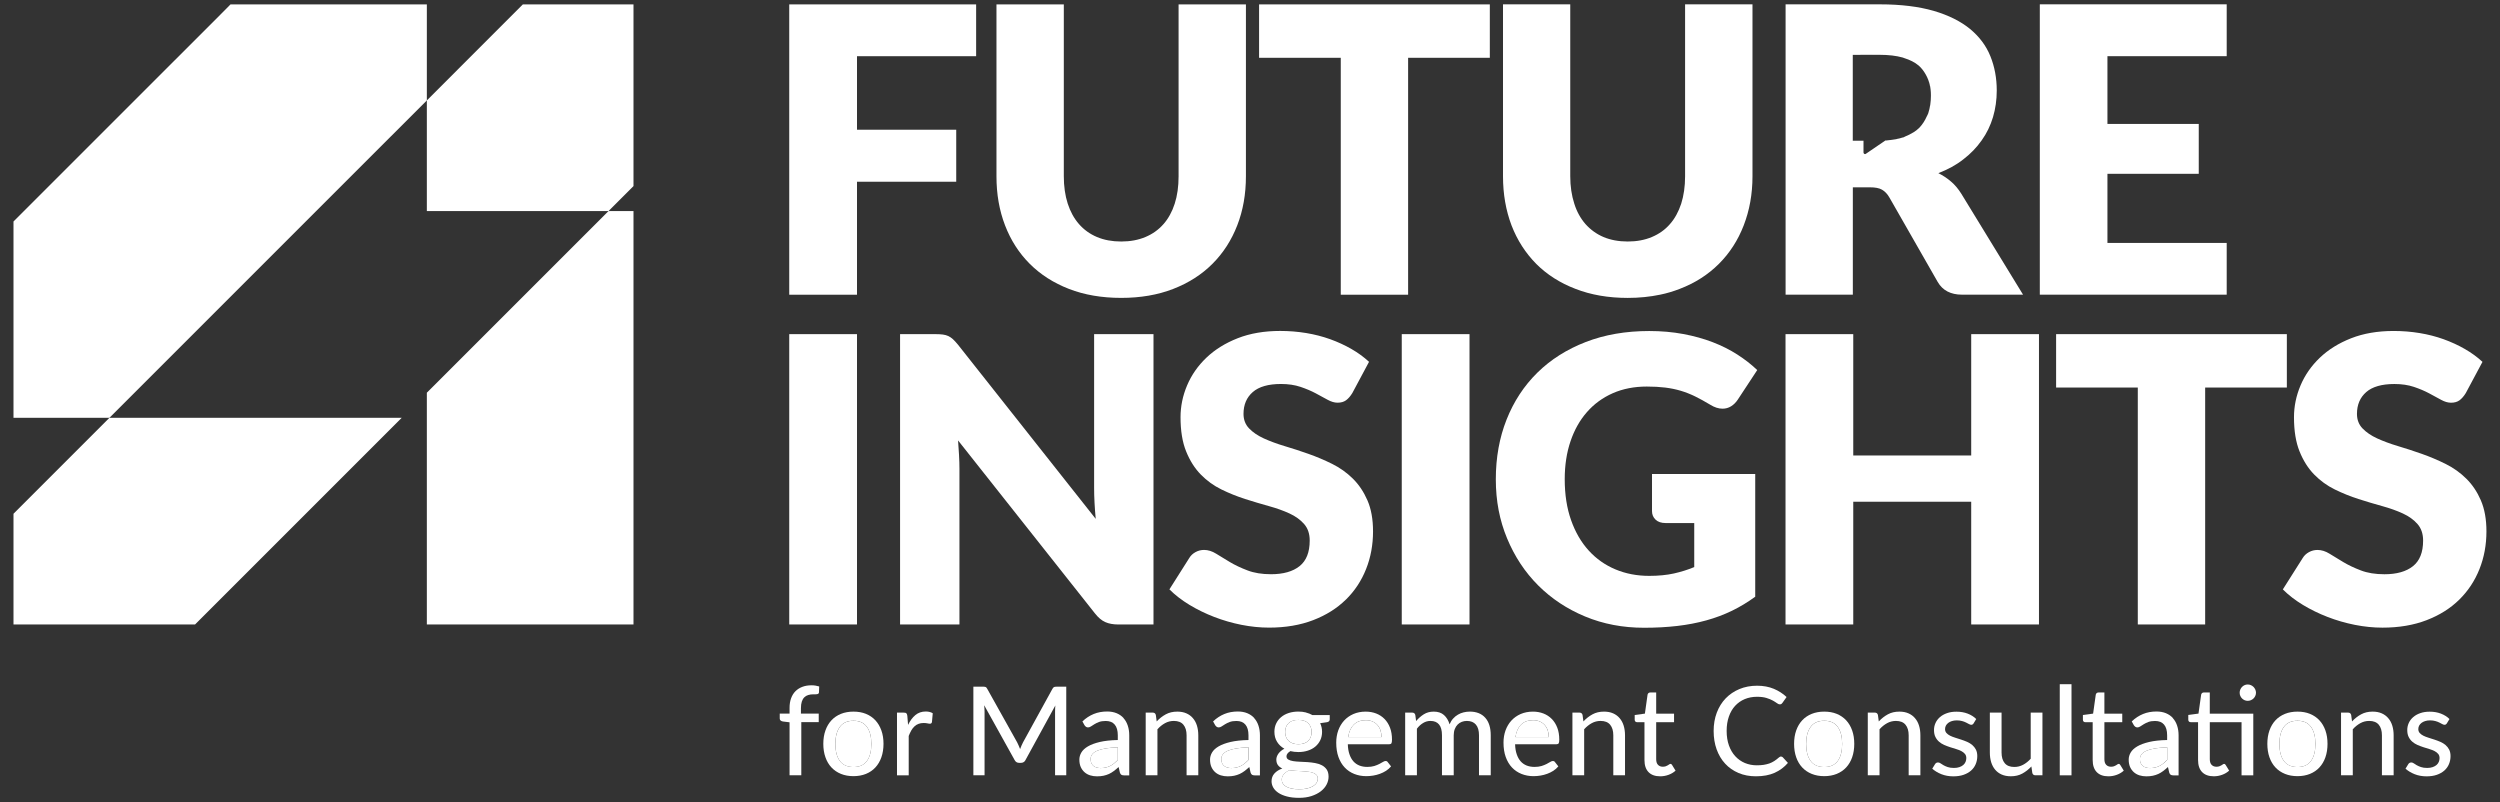 <?xml version="1.0" encoding="UTF-8"?>
<svg id="Layer_1" data-name="Layer 1" xmlns="http://www.w3.org/2000/svg" viewBox="0 0 1041.25 334.09">
  <rect x="0" y="0" width="1041.25" height="334.09" fill="#333333" stroke="none"/>
  <defs>
    <style>
      .cls-1 {
        fill: #fff;
      }
    </style>
  </defs>
  <g>
    <polygon class="cls-1" points="177.78 1.83 177.78 41.83 131.7 87.9 45.59 174.01 5.62 174.01 5.62 92.25 91.7 6.18 96.01 1.83 177.78 1.83"/>
    <polygon class="cls-1" points="167.32 174.01 81.24 260.09 5.62 260.09 5.62 213.98 45.59 174.01 167.32 174.01"/>
    <polygon class="cls-1" points="263.85 87.9 263.85 260.09 177.78 260.09 177.78 163.56 253.46 87.9 263.85 87.9"/>
    <polygon class="cls-1" points="263.85 1.83 263.85 77.51 253.46 87.9 177.78 87.9 177.78 41.83 217.77 1.83 263.85 1.83"/>
  </g>
  <g>
    <path class="cls-1" d="M643.35,301.95c-.56-.62-1.24-1.1-2.04-1.45-.81-.35-1.72-.53-2.76-.53-2.14,0-3.83.62-5.06,1.86-1.23,1.24-1.99,2.97-2.3,5.16h13.86c0-1.03-.15-1.98-.44-2.83-.29-.86-.72-1.6-1.27-2.21Z"/>
    <path class="cls-1" d="M796.7,55.27c-.92.62-1.98,1.1-3.1,1.55,1.11-.45,2.16-.95,3.1-1.55Z"/>
    <path class="cls-1" d="M792.43,23.95c-2.67-.74-5.8-1.12-9.41-1.12h-11.32s11.32.01,11.32.01c3.61,0,6.74.37,9.41,1.11Z"/>
    <path class="cls-1" d="M803.1,47.19c-.15.47-.41.86-.61,1.3.2-.44.46-.83.62-1.3.73-2.3,1.15-4.8,1.15-7.41,0-3.37-.77-6.23-2.16-8.67,1.36,2.44,2.12,5.29,2.12,8.64,0,2.6-.37,5.11-1.12,7.44Z"/>
    <rect class="cls-1" x="771.7" y="58.62" width="4.44" height=".04"/>
    <path class="cls-1" d="M792.4,57.3c-1.83.56-3.89.95-6.15,1.15,2.26-.19,4.35-.53,6.15-1.15Z"/>
    <path class="cls-1" d="M759.8,300.2c-2.54,0-4.43.85-5.67,2.55-1.24,1.7-1.87,4.07-1.87,7.1s.63,5.42,1.87,7.1c1.24,1.69,3.13,2.52,5.67,2.52s4.37-.84,5.61-2.52c1.23-1.68,1.85-4.05,1.85-7.1s-.62-5.4-1.85-7.1-3.1-2.55-5.61-2.55Z"/>
    <path class="cls-1" d="M533.85,324.74c0,.57.15,1.1.44,1.59.29.48.74.91,1.33,1.25.59.35,1.34.64,2.26.84.92.2,2.01.31,3.26.31s2.33-.12,3.29-.34c.95-.23,1.76-.54,2.41-.93.65-.4,1.15-.86,1.5-1.41.34-.54.51-1.13.51-1.79,0-.62-.17-1.12-.53-1.49-.35-.38-.83-.68-1.42-.9-.6-.23-1.3-.38-2.09-.46-.79-.09-1.62-.15-2.5-.21-.87-.05-1.77-.1-2.69-.15-.92-.05-1.8-.14-2.63-.25-.93.44-1.69.99-2.27,1.64s-.87,1.42-.87,2.29Z"/>
    <path class="cls-1" d="M456.81,312.75c-.9.42-1.55.91-1.96,1.48-.42.58-.62,1.21-.62,1.9s.1,1.24.32,1.72c.22.48.51.87.89,1.17.37.3.82.52,1.33.66.5.15,1.05.22,1.63.22.77,0,1.49-.07,2.14-.23.66-.15,1.28-.38,1.86-.67.57-.29,1.12-.64,1.62-1.06.52-.43,1.03-.9,1.55-1.43v-5.25c-2.06.07-3.81.24-5.26.49-1.43.25-2.6.59-3.51,1Z"/>
    <path class="cls-1" d="M511.24,312.75c-.9.42-1.55.91-1.96,1.48-.42.58-.62,1.21-.62,1.9s.1,1.24.32,1.72c.22.48.51.87.89,1.17.37.3.82.52,1.33.66.5.15,1.05.22,1.63.22.77,0,1.49-.07,2.14-.23.66-.15,1.28-.38,1.86-.67.57-.29,1.12-.64,1.62-1.06.52-.43,1.03-.9,1.55-1.43v-5.25c-2.06.07-3.81.24-5.26.49-1.43.25-2.6.59-3.51,1Z"/>
    <path class="cls-1" d="M573.69,301.95c-.56-.62-1.24-1.1-2.04-1.45-.81-.35-1.72-.53-2.76-.53-2.14,0-3.83.62-5.06,1.86-1.23,1.24-1.99,2.97-2.3,5.16h13.86c0-1.03-.15-1.98-.44-2.83-.29-.86-.72-1.6-1.27-2.21Z"/>
    <path class="cls-1" d="M540.77,299.84c-1.8,0-3.17.45-4.1,1.37s-1.4,2.15-1.4,3.69c0,.74.12,1.42.35,2.03.25.62.6,1.15,1.06,1.61.46.45,1.03.81,1.72,1.05.69.25,1.48.37,2.37.37s1.71-.12,2.4-.37c.68-.25,1.26-.59,1.72-1.04.46-.44.81-.97,1.03-1.59.24-.62.35-1.31.35-2.06,0-1.54-.47-2.78-1.41-3.69s-2.3-1.37-4.1-1.37Z"/>
    <path class="cls-1" d="M355.47,300.2c-2.54,0-4.43.85-5.67,2.55-1.24,1.7-1.87,4.07-1.87,7.1s.62,5.42,1.87,7.1c1.24,1.69,3.13,2.52,5.67,2.52s4.37-.84,5.6-2.52c1.23-1.68,1.85-4.05,1.85-7.1s-.62-5.4-1.85-7.1-3.1-2.55-5.6-2.55Z"/>
    <path class="cls-1" d="M792.45,23.95c.22.06.39.17.61.23-.21-.07-.39-.17-.61-.23Z"/>
    <path class="cls-1" d="M956.91,300.2c-2.54,0-4.43.85-5.67,2.55-1.24,1.7-1.87,4.07-1.87,7.1s.63,5.42,1.87,7.1c1.24,1.69,3.13,2.52,5.67,2.52s4.37-.84,5.61-2.52c1.23-1.68,1.85-4.05,1.85-7.1s-.62-5.4-1.85-7.1c-1.23-1.7-3.1-2.55-5.61-2.55Z"/>
    <path class="cls-1" d="M893.86,312.75c-.9.42-1.55.91-1.96,1.48-.42.58-.62,1.21-.62,1.9s.1,1.24.32,1.72c.22.48.51.87.89,1.17.37.3.82.52,1.33.66.5.15,1.05.22,1.63.22.77,0,1.49-.07,2.14-.23.66-.15,1.28-.38,1.86-.67.57-.29,1.12-.64,1.62-1.06.52-.43,1.03-.9,1.55-1.43v-5.25c-2.06.07-3.81.24-5.26.49-1.43.25-2.6.59-3.51,1Z"/>
    <path class="cls-1" d="M337.95,285.43c-1.39,0-2.65.21-3.77.64-1.12.42-2.08,1.03-2.87,1.82s-1.4,1.78-1.82,2.95c-.43,1.16-.64,2.49-.64,3.98v2.41h-4.09v2.03c0,.36.12.64.36.84.24.2.56.34.95.4l2.78.34v22.07h4.89v-22.13h7.26v-3.55h-7.41v-2.26c0-1.08.12-2,.36-2.74.24-.74.59-1.34,1.04-1.79s1-.77,1.63-.96c.64-.2,1.35-.3,2.14-.3h.93c.27,0,.51-.03.72-.07.21-.05.37-.14.49-.25.12-.12.19-.27.2-.48l.1-2.47c-.5-.15-1.02-.27-1.57-.36-.55-.08-1.1-.13-1.67-.13Z"/>
    <path class="cls-1" d="M364.6,300.01c-1.08-1.16-2.39-2.06-3.93-2.69-1.54-.63-3.28-.93-5.2-.93s-3.66.31-5.21.93c-1.55.63-2.87,1.52-3.96,2.69-1.09,1.17-1.93,2.58-2.51,4.24-.59,1.65-.88,3.51-.88,5.56s.29,3.92.88,5.58c.58,1.67,1.42,3.09,2.51,4.25,1.09,1.17,2.41,2.06,3.96,2.69,1.55.63,3.29.94,5.21.94s3.65-.32,5.2-.94c1.54-.63,2.85-1.52,3.93-2.69,1.08-1.16,1.91-2.58,2.5-4.25.58-1.66.88-3.52.88-5.58s-.29-3.91-.88-5.56c-.59-1.66-1.42-3.07-2.5-4.24ZM361.07,316.94c-1.23,1.69-3.1,2.52-5.6,2.52s-4.43-.84-5.67-2.52c-1.24-1.68-1.87-4.05-1.87-7.1s.62-5.4,1.87-7.1c1.24-1.7,3.13-2.55,5.67-2.55s4.37.85,5.6,2.55,1.85,4.07,1.85,7.1-.62,5.42-1.85,7.1Z"/>
    <path class="cls-1" d="M385.57,296.34c-1.69,0-3.12.5-4.32,1.49-1.2,1-2.21,2.36-3.04,4.09l-.31-3.8c-.06-.5-.2-.84-.4-1.03-.19-.19-.56-.28-1.1-.28h-2.8v26.11h4.88v-16.39c.33-.85.69-1.62,1.07-2.29.38-.66.82-1.23,1.33-1.7.49-.46,1.05-.82,1.69-1.05.62-.24,1.34-.36,2.14-.36.56,0,1.09.05,1.56.15.47.11.82.15,1.07.15.44,0,.71-.23.82-.69l.33-3.66c-.36-.25-.82-.44-1.33-.56-.49-.12-1.03-.18-1.6-.18Z"/>
    <path class="cls-1" d="M439.08,286.13c-.26.08-.51.34-.74.77l-12.24,22.27c-.24.45-.45.91-.65,1.38s-.39.95-.58,1.45c-.37-.99-.78-1.92-1.21-2.78l-12.48-22.33c-.22-.43-.46-.69-.74-.77-.26-.09-.63-.13-1.09-.13h-3.94v36.91h4.66v-26.55c0-.4-.02-.82-.05-1.26-.04-.44-.07-.9-.11-1.36l12.66,22.79c.41.81,1.05,1.21,1.92,1.21h.75c.41,0,.78-.1,1.12-.31.34-.2.6-.5.78-.9l12.41-22.69c-.04.44-.06.88-.08,1.32-.02.43-.03.83-.03,1.21v26.55h4.66v-36.91h-3.93c-.46,0-.84.04-1.1.13Z"/>
    <path class="cls-1" d="M467.98,299.08c-.78-.86-1.75-1.54-2.9-2.02-1.15-.47-2.46-.72-3.94-.72-2.04,0-3.9.34-5.59,1.03-1.7.69-3.27,1.72-4.73,3.1l.88,1.59c.17.25.37.45.6.64.24.18.53.27.86.27.42,0,.83-.15,1.23-.42.42-.27.89-.58,1.43-.91.54-.34,1.18-.64,1.92-.93.75-.28,1.68-.42,2.8-.42,1.64,0,2.9.5,3.74,1.51.85,1,1.28,2.49,1.28,4.46v1.96c-2.97.06-5.47.34-7.51.82-2.03.48-3.68,1.1-4.94,1.84-1.26.74-2.17,1.59-2.72,2.53-.56.94-.84,1.93-.84,2.96,0,1.19.19,2.21.57,3.08.39.86.91,1.59,1.57,2.17.66.59,1.43,1.02,2.33,1.31.89.28,1.85.42,2.88.42s1.9-.08,2.7-.25,1.56-.42,2.28-.74c.71-.33,1.39-.74,2.04-1.23s1.32-1.04,1.98-1.66l.54,2.34c.15.44.35.74.62.9.25.15.63.24,1.11.24h2.16v-16.67c0-1.47-.2-2.81-.61-4.04-.4-1.22-.99-2.26-1.77-3.12ZM465.58,316.51c-.52.54-1.03,1.01-1.55,1.43-.51.42-1.05.77-1.62,1.06-.58.29-1.2.52-1.86.67-.65.15-1.37.23-2.14.23-.58,0-1.13-.07-1.63-.22-.51-.15-.95-.36-1.33-.66-.38-.3-.67-.69-.89-1.17-.22-.48-.32-1.06-.32-1.72s.2-1.32.62-1.9c.41-.57,1.06-1.06,1.96-1.48.91-.41,2.08-.74,3.51-1,1.44-.25,3.19-.42,5.26-.49v5.25Z"/>
    <path class="cls-1" d="M496.86,299.13c-.74-.87-1.64-1.54-2.73-2.02s-2.35-.72-3.78-.72c-1.82,0-3.42.37-4.81,1.13-1.39.76-2.65,1.74-3.78,2.96l-.36-2.7c-.17-.65-.6-.98-1.29-.98h-2.93v26.11h4.89v-19.17c.97-1.08,2.03-1.92,3.16-2.54,1.13-.62,2.36-.93,3.68-.93,1.78,0,3.11.53,3.98,1.58.87,1.05,1.32,2.52,1.32,4.41v16.65h4.88v-16.65c0-1.47-.19-2.81-.56-4.02-.38-1.22-.93-2.25-1.68-3.11Z"/>
    <path class="cls-1" d="M522.41,299.08c-.78-.86-1.75-1.54-2.9-2.02-1.15-.47-2.46-.72-3.94-.72-2.04,0-3.9.34-5.59,1.03-1.7.69-3.27,1.72-4.73,3.1l.88,1.59c.17.25.37.45.6.64.24.18.53.27.86.27.42,0,.83-.15,1.23-.42.42-.27.89-.58,1.43-.91.54-.34,1.18-.64,1.92-.93.75-.28,1.68-.42,2.8-.42,1.64,0,2.9.5,3.74,1.51.85,1,1.28,2.49,1.28,4.46v1.96c-2.97.06-5.47.34-7.51.82-2.03.48-3.68,1.1-4.94,1.84-1.26.74-2.17,1.59-2.72,2.53-.56.94-.84,1.93-.84,2.96,0,1.19.19,2.21.57,3.08.39.86.91,1.59,1.57,2.17.66.59,1.43,1.02,2.33,1.31.89.28,1.85.42,2.88.42s1.9-.08,2.7-.25,1.56-.42,2.28-.74c.71-.33,1.39-.74,2.04-1.23s1.32-1.04,1.98-1.66l.54,2.34c.15.44.35.74.62.9.25.15.63.24,1.11.24h2.16v-16.67c0-1.47-.2-2.81-.61-4.04-.4-1.22-.99-2.26-1.77-3.12ZM520.01,316.51c-.52.54-1.03,1.01-1.55,1.43-.51.42-1.05.77-1.62,1.06-.58.29-1.2.52-1.86.67-.65.15-1.37.23-2.14.23-.58,0-1.13-.07-1.63-.22-.51-.15-.95-.36-1.33-.66-.38-.3-.67-.69-.89-1.17-.22-.48-.32-1.06-.32-1.72s.2-1.32.62-1.9c.41-.57,1.06-1.06,1.96-1.48.91-.41,2.08-.74,3.51-1,1.44-.25,3.19-.42,5.26-.49v5.25Z"/>
    <path class="cls-1" d="M543.92,296.74c-.96-.25-2.01-.37-3.15-.37-1.45,0-2.8.2-4.01.59-1.22.4-2.27.96-3.15,1.7-.89.74-1.58,1.62-2.07,2.65-.5,1.03-.75,2.19-.75,3.48,0,1.59.37,2.99,1.11,4.18.74,1.2,1.75,2.15,3.04,2.87-.55.28-1.03.6-1.45.95-.43.36-.77.74-1.06,1.14-.28.41-.49.81-.63,1.22-.14.4-.21.79-.21,1.17,0,.97.23,1.76.67,2.35s1.05,1.06,1.82,1.4c-1.39.5-2.48,1.19-3.28,2.08-.8.88-1.2,1.96-1.2,3.25,0,.91.24,1.78.71,2.61.47.83,1.18,1.56,2.13,2.2.95.64,2.14,1.14,3.58,1.52,1.43.38,3.11.57,5.03.57s3.65-.25,5.17-.74c1.52-.5,2.81-1.16,3.88-1.97,1.05-.82,1.86-1.75,2.41-2.8.55-1.05.84-2.15.84-3.29,0-1.22-.25-2.2-.75-2.96-.51-.75-1.17-1.34-2-1.79-.83-.44-1.76-.74-2.8-.93-1.04-.19-2.11-.32-3.21-.4-1.1-.07-2.17-.14-3.22-.16-1.04-.04-1.98-.13-2.8-.26-.82-.14-1.49-.35-1.99-.65-.51-.3-.76-.75-.76-1.35,0-.79.54-1.51,1.62-2.16,1.03.25,2.14.39,3.34.39,1.42,0,2.74-.2,3.95-.6,1.21-.39,2.25-.95,3.13-1.7.87-.74,1.55-1.62,2.04-2.65.49-1.03.74-2.19.74-3.47s-.27-2.51-.8-3.6l2.86-.41c.75-.15,1.13-.54,1.13-1.16v-1.8h-7.2c-.83-.46-1.72-.83-2.7-1.07ZM536.99,320.81c.84.12,1.72.2,2.63.25.92.05,1.82.1,2.69.15.88.05,1.71.12,2.5.21.79.08,1.49.24,2.09.46.6.22,1.07.52,1.42.9.35.37.53.87.53,1.49,0,.65-.17,1.25-.51,1.79-.34.54-.84,1.01-1.5,1.41-.65.39-1.46.7-2.41.93-.96.22-2.06.34-3.29.34s-2.34-.11-3.26-.31c-.92-.21-1.67-.49-2.26-.84-.59-.34-1.03-.77-1.33-1.25-.29-.49-.44-1.02-.44-1.59,0-.87.29-1.63.87-2.29s1.33-1.2,2.27-1.64ZM545.92,306.97c-.23.62-.57,1.14-1.03,1.59-.46.45-1.04.8-1.72,1.04-.69.25-1.49.37-2.4.37s-1.68-.12-2.37-.37c-.68-.25-1.25-.6-1.72-1.05-.46-.45-.82-.99-1.06-1.61-.24-.62-.35-1.3-.35-2.03,0-1.54.46-2.78,1.4-3.69s2.31-1.37,4.1-1.37,3.17.45,4.1,1.37,1.41,2.15,1.41,3.69c0,.75-.12,1.44-.35,2.06Z"/>
    <path class="cls-1" d="M576.65,299.45c-.97-1-2.13-1.75-3.47-2.28-1.34-.52-2.8-.78-4.37-.78-1.91,0-3.61.34-5.14,1-1.52.67-2.8,1.59-3.86,2.74-1.05,1.16-1.86,2.52-2.43,4.09-.56,1.57-.84,3.26-.84,5.08,0,2.26.31,4.27.93,6,.63,1.74,1.5,3.2,2.61,4.37,1.12,1.18,2.44,2.07,3.98,2.68s3.2.92,5,.92c.94,0,1.9-.08,2.87-.24s1.91-.4,2.82-.74c.91-.33,1.75-.75,2.54-1.25.79-.51,1.49-1.13,2.09-1.84l-1.39-1.78c-.19-.31-.49-.46-.91-.46-.31,0-.66.13-1.08.39-.41.25-.91.54-1.5.84-.6.31-1.3.59-2.11.85-.82.25-1.79.38-2.92.38-1.2,0-2.29-.19-3.27-.57-.97-.39-1.81-.97-2.51-1.75-.69-.78-1.24-1.76-1.64-2.95-.41-1.18-.64-2.57-.68-4.17h17.24c.44,0,.74-.13.91-.38.16-.26.25-.76.25-1.52,0-1.87-.27-3.52-.82-4.97-.55-1.45-1.32-2.67-2.3-3.67ZM561.53,306.99c.31-2.2,1.07-3.92,2.3-5.16,1.23-1.24,2.91-1.86,5.06-1.86,1.03,0,1.95.17,2.76.53.8.35,1.48.84,2.04,1.45.55.62.98,1.35,1.27,2.21.29.85.44,1.8.44,2.83h-13.86Z"/>
    <path class="cls-1" d="M612.11,296.39c-.85,0-1.7.1-2.53.31-.84.2-1.62.52-2.35.95-.74.43-1.41.97-2.01,1.64-.61.67-1.09,1.47-1.47,2.4-.48-1.63-1.26-2.92-2.34-3.88s-2.5-1.42-4.25-1.42c-1.57,0-2.95.36-4.14,1.11-1.18.74-2.25,1.68-3.21,2.82l-.34-2.54c-.17-.65-.6-.98-1.29-.98h-2.93v26.11h4.89v-19.4c.77-1.02,1.63-1.81,2.59-2.38.94-.58,1.96-.86,3.04-.86,1.58,0,2.78.49,3.59,1.48.82.98,1.22,2.49,1.22,4.51v16.65h4.89v-16.65c0-.98.15-1.84.44-2.6s.69-1.38,1.19-1.88c.49-.5,1.07-.87,1.73-1.13.66-.25,1.36-.38,2.1-.38,1.64,0,2.9.5,3.77,1.52.87,1.01,1.3,2.51,1.3,4.47v16.65h4.89v-16.65c0-3.17-.76-5.61-2.29-7.32-1.53-1.71-3.69-2.56-6.49-2.56Z"/>
    <path class="cls-1" d="M646.32,299.45c-.97-1-2.13-1.75-3.47-2.28-1.34-.52-2.8-.78-4.37-.78-1.91,0-3.61.34-5.14,1-1.52.67-2.8,1.59-3.86,2.74-1.05,1.16-1.86,2.52-2.43,4.09-.56,1.57-.84,3.26-.84,5.08,0,2.26.31,4.27.93,6,.63,1.74,1.5,3.2,2.61,4.37,1.12,1.18,2.44,2.07,3.98,2.68,1.53.61,3.2.92,5,.92.94,0,1.9-.08,2.87-.24s1.91-.4,2.82-.74c.91-.33,1.75-.75,2.54-1.25.79-.51,1.49-1.13,2.09-1.84l-1.39-1.78c-.19-.31-.49-.46-.91-.46-.31,0-.66.13-1.08.39-.41.25-.91.54-1.5.84-.6.31-1.3.59-2.11.85-.82.25-1.79.38-2.92.38-1.2,0-2.29-.19-3.27-.57-.97-.39-1.81-.97-2.51-1.75-.69-.78-1.24-1.76-1.64-2.95-.41-1.18-.64-2.57-.68-4.17h17.24c.44,0,.74-.13.91-.38.16-.26.25-.76.25-1.52,0-1.87-.27-3.52-.82-4.97-.55-1.45-1.32-2.67-2.3-3.67ZM631.2,306.99c.31-2.2,1.07-3.92,2.3-5.16,1.23-1.24,2.91-1.86,5.06-1.86,1.03,0,1.95.17,2.76.53.8.35,1.48.84,2.04,1.45.55.62.98,1.35,1.27,2.21.29.85.44,1.8.44,2.83h-13.86Z"/>
    <path class="cls-1" d="M674.59,299.13c-.74-.87-1.64-1.54-2.73-2.02-1.09-.48-2.35-.72-3.78-.72-1.82,0-3.42.37-4.81,1.13-1.39.76-2.65,1.74-3.78,2.96l-.36-2.7c-.17-.65-.6-.98-1.29-.98h-2.93v26.11h4.89v-19.17c.97-1.08,2.03-1.92,3.16-2.54,1.13-.62,2.36-.93,3.68-.93,1.78,0,3.11.53,3.98,1.58.87,1.05,1.32,2.52,1.32,4.41v16.65h4.88v-16.65c0-1.47-.19-2.81-.56-4.02-.38-1.22-.93-2.25-1.68-3.11Z"/>
    <path class="cls-1" d="M696.12,318.26c-.09-.07-.22-.1-.37-.1-.14,0-.29.05-.47.17-.18.13-.39.26-.64.42-.24.15-.53.29-.87.41s-.74.18-1.21.18c-.83,0-1.49-.26-2-.78-.51-.53-.76-1.31-.76-2.36v-15.41h7.44v-3.55h-7.44v-8.82h-2.47c-.31,0-.55.08-.74.25s-.32.38-.38.65l-1.11,7.9-4.25.57v1.95c0,.34.09.61.28.79.19.17.43.26.73.26h3.06v15.75c0,2.2.56,3.88,1.7,5.05,1.13,1.16,2.74,1.74,4.84,1.74,1.2,0,2.36-.2,3.49-.62,1.13-.41,2.1-.99,2.92-1.74l-1.44-2.34c-.1-.17-.2-.29-.3-.36Z"/>
    <path class="cls-1" d="M741.79,315.09c-.17,0-.33.05-.47.12-.15.08-.29.17-.43.3-.64.56-1.27,1.05-1.91,1.46-.64.42-1.32.74-2.04,1.01-.74.25-1.52.44-2.38.58-.86.13-1.83.19-2.91.19-1.74,0-3.39-.33-4.91-.96-1.52-.64-2.85-1.58-3.98-2.8s-2.01-2.71-2.65-4.49c-.64-1.77-.96-3.79-.96-6.05s.31-4.23.93-6c.62-1.76,1.48-3.26,2.6-4.47s2.45-2.15,4-2.8c1.55-.64,3.25-.97,5.11-.97,1.55,0,2.87.16,3.93.49,1.06.32,1.95.69,2.67,1.09.71.4,1.28.77,1.72,1.09.44.33.83.49,1.15.49.29,0,.52-.05.68-.16s.3-.25.42-.43l1.75-2.47c-1.51-1.42-3.28-2.56-5.31-3.42-2.03-.85-4.37-1.29-6.99-1.29s-5.12.46-7.34,1.39c-2.22.93-4.13,2.22-5.73,3.88-1.59,1.65-2.82,3.64-3.7,5.95-.87,2.31-1.31,4.86-1.31,7.64s.42,5.33,1.24,7.64c.84,2.31,2.01,4.3,3.55,5.96,1.53,1.67,3.39,2.96,5.56,3.88,2.17.93,4.59,1.39,7.26,1.39,3.04,0,5.65-.49,7.81-1.46,2.17-.98,4-2.35,5.52-4.12l-2.11-2.31c-.22-.22-.48-.34-.77-.34Z"/>
    <path class="cls-1" d="M768.93,300.01c-1.08-1.16-2.4-2.06-3.94-2.69-1.54-.63-3.28-.93-5.19-.93s-3.66.31-5.21.93c-1.55.63-2.88,1.52-3.97,2.69-1.09,1.17-1.92,2.58-2.51,4.24-.58,1.65-.87,3.51-.87,5.56s.29,3.92.87,5.58c.58,1.67,1.42,3.09,2.51,4.25,1.09,1.17,2.41,2.06,3.97,2.69,1.55.63,3.29.94,5.21.94s3.65-.32,5.19-.94c1.54-.63,2.86-1.52,3.94-2.69,1.08-1.16,1.92-2.58,2.5-4.25.58-1.66.87-3.52.87-5.58s-.29-3.91-.87-5.56c-.58-1.66-1.42-3.07-2.5-4.24ZM765.41,316.94c-1.23,1.69-3.1,2.52-5.61,2.52s-4.43-.84-5.67-2.52c-1.24-1.68-1.87-4.05-1.87-7.1s.63-5.4,1.87-7.1c1.24-1.7,3.13-2.55,5.67-2.55s4.37.85,5.61,2.55,1.85,4.07,1.85,7.1-.62,5.42-1.85,7.1Z"/>
    <path class="cls-1" d="M797.61,299.13c-.74-.87-1.64-1.54-2.73-2.02s-2.35-.72-3.78-.72c-1.82,0-3.42.37-4.81,1.13-1.39.76-2.65,1.74-3.78,2.96l-.36-2.7c-.17-.65-.6-.98-1.29-.98h-2.93v26.11h4.89v-19.17c.97-1.08,2.03-1.92,3.16-2.54,1.13-.62,2.36-.93,3.68-.93,1.78,0,3.11.53,3.98,1.58.87,1.05,1.32,2.52,1.32,4.41v16.65h4.88v-16.65c0-1.47-.19-2.81-.56-4.02-.38-1.22-.93-2.25-1.68-3.11Z"/>
    <path class="cls-1" d="M821.45,310.28c-.63-.51-1.34-.94-2.15-1.3-.81-.35-1.63-.66-2.47-.93-.84-.27-1.66-.54-2.47-.79-.81-.25-1.52-.53-2.15-.84s-1.13-.7-1.52-1.13c-.39-.44-.58-.98-.58-1.63,0-.52.12-.99.34-1.42.24-.44.56-.82.98-1.14.42-.33.93-.59,1.53-.77.6-.19,1.27-.29,2.01-.29.87,0,1.63.1,2.28.29.64.18,1.19.39,1.65.63.47.24.86.44,1.2.63.34.19.64.29.92.29.43,0,.76-.21,1-.62l1.08-1.78c-.97-.96-2.16-1.71-3.56-2.25s-2.96-.81-4.67-.81c-1.49,0-2.81.2-3.98.62-1.16.41-2.15.97-2.94,1.67-.8.71-1.41,1.52-1.82,2.44-.42.93-.62,1.9-.62,2.91,0,1.13.19,2.09.58,2.87.38.78.89,1.44,1.52,1.99.63.55,1.34,1,2.14,1.35.81.35,1.63.66,2.49.94.84.27,1.68.53,2.48.77.81.24,1.52.52,2.15.84.63.33,1.13.72,1.52,1.18.39.46.58,1.05.58,1.75,0,.55-.1,1.07-.31,1.57-.21.5-.53.93-.95,1.3-.43.37-.96.66-1.61.89-.64.23-1.4.34-2.28.34-1.03,0-1.89-.12-2.59-.36-.69-.24-1.28-.5-1.77-.78s-.91-.54-1.25-.79c-.34-.24-.67-.35-1-.35-.31,0-.57.06-.77.19-.21.13-.38.31-.52.55l-1.13,1.85c1.03.93,2.3,1.69,3.79,2.29,1.51.6,3.17.9,4.98.9,1.62,0,3.03-.21,4.27-.64,1.23-.43,2.28-1.02,3.13-1.77.84-.75,1.49-1.64,1.92-2.68.44-1.03.66-2.15.66-3.37,0-1.04-.2-1.94-.58-2.69-.39-.75-.89-1.38-1.52-1.9Z"/>
    <path class="cls-1" d="M845.8,316c-.98,1.08-2.03,1.92-3.18,2.53-1.14.61-2.36.91-3.67.91-1.78,0-3.11-.53-3.98-1.58s-1.32-2.52-1.32-4.41v-16.65h-4.88v16.65c0,1.47.19,2.81.56,4.03.38,1.21.93,2.24,1.66,3.1.73.87,1.63,1.54,2.72,2.02s2.36.72,3.79.72c1.82,0,3.42-.37,4.8-1.13,1.38-.75,2.64-1.74,3.77-2.96l.39,2.7c.17.65.6.98,1.29.98h2.93v-26.11h-4.89v19.2Z"/>
    <rect class="cls-1" x="857.89" y="284.97" width="4.89" height="37.95"/>
    <path class="cls-1" d="M882.8,318.26c-.09-.07-.22-.1-.37-.1-.14,0-.29.05-.47.17-.18.13-.39.26-.64.42-.24.15-.53.29-.87.41s-.74.18-1.21.18c-.83,0-1.49-.26-2-.78-.51-.53-.76-1.31-.76-2.36v-15.41h7.44v-3.55h-7.44v-8.82h-2.47c-.31,0-.55.08-.74.25s-.32.38-.38.65l-1.11,7.9-4.25.57v1.95c0,.34.09.61.28.79.19.17.43.26.73.26h3.06v15.75c0,2.2.56,3.88,1.7,5.05,1.13,1.16,2.74,1.74,4.84,1.74,1.2,0,2.36-.2,3.49-.62,1.13-.41,2.1-.99,2.92-1.74l-1.44-2.34c-.1-.17-.2-.29-.3-.36Z"/>
    <path class="cls-1" d="M905.03,299.08c-.78-.86-1.75-1.54-2.9-2.02-1.15-.47-2.46-.72-3.94-.72-2.04,0-3.9.34-5.59,1.03-1.7.69-3.27,1.72-4.73,3.1l.88,1.59c.17.25.37.45.6.64.24.18.53.27.86.27.42,0,.83-.15,1.23-.42.42-.27.89-.58,1.43-.91.54-.34,1.18-.64,1.92-.93.75-.28,1.68-.42,2.8-.42,1.64,0,2.9.5,3.74,1.51.85,1,1.28,2.49,1.28,4.46v1.96c-2.97.06-5.47.34-7.51.82-2.03.48-3.68,1.1-4.94,1.84-1.26.74-2.17,1.59-2.72,2.53-.56.94-.84,1.93-.84,2.96,0,1.19.19,2.21.57,3.08.39.86.91,1.59,1.57,2.17.66.59,1.43,1.02,2.33,1.31.89.28,1.85.42,2.88.42s1.9-.08,2.7-.25,1.56-.42,2.28-.74c.71-.33,1.39-.74,2.04-1.23s1.32-1.04,1.98-1.66l.54,2.34c.15.44.35.74.62.9.25.15.63.24,1.11.24h2.16v-16.67c0-1.47-.2-2.81-.61-4.04-.4-1.22-.99-2.26-1.77-3.12ZM902.63,316.51c-.52.54-1.03,1.01-1.55,1.43-.51.42-1.05.77-1.62,1.06-.58.29-1.2.52-1.86.67-.65.15-1.37.23-2.14.23-.58,0-1.13-.07-1.63-.22-.51-.15-.95-.36-1.33-.66-.38-.3-.67-.69-.89-1.17-.22-.48-.32-1.06-.32-1.72s.2-1.32.62-1.9c.41-.57,1.06-1.06,1.96-1.48.91-.41,2.08-.74,3.51-1,1.44-.25,3.19-.42,5.26-.49v5.25Z"/>
    <path class="cls-1" d="M938.59,286.1c-.31-.31-.67-.55-1.09-.74-.43-.18-.86-.27-1.33-.27s-.9.09-1.3.27c-.41.18-.76.43-1.06.74-.3.31-.54.67-.72,1.09-.18.43-.27.86-.27,1.33s.09.91.27,1.32.42.77.72,1.07.65.54,1.06.72c.4.18.84.27,1.3.27s.9-.09,1.33-.27c.42-.18.78-.42,1.09-.72s.56-.66.74-1.07c.19-.41.29-.85.29-1.32s-.1-.9-.29-1.33c-.18-.42-.44-.78-.74-1.09Z"/>
    <path class="cls-1" d="M920.37,288.41h-2.47c-.31,0-.55.08-.74.25s-.32.38-.38.65l-1.11,7.9-4.25.57v1.95c0,.34.09.61.28.79.19.17.43.26.73.26h3.06v15.75c0,2.2.56,3.88,1.7,5.05,1.13,1.16,2.74,1.74,4.84,1.74,1.2,0,2.36-.2,3.49-.62,1.13-.41,2.1-.99,2.92-1.74l-1.44-2.34c-.1-.17-.2-.29-.3-.36-.09-.07-.22-.1-.37-.1-.14,0-.29.05-.47.17-.18.13-.39.26-.64.42-.24.15-.53.29-.87.41s-.74.18-1.21.18c-.83,0-1.49-.26-2-.78-.51-.53-.76-1.31-.76-2.36v-15.41h13.22v22.13h4.89v-25.68h-18.12v-8.82Z"/>
    <path class="cls-1" d="M966.04,300.01c-1.08-1.16-2.4-2.06-3.94-2.69-1.54-.63-3.28-.93-5.19-.93s-3.66.31-5.21.93c-1.55.63-2.88,1.52-3.97,2.69-1.09,1.17-1.92,2.58-2.51,4.24-.58,1.65-.87,3.51-.87,5.56s.29,3.92.87,5.58c.58,1.67,1.42,3.09,2.51,4.25,1.09,1.17,2.41,2.06,3.97,2.69,1.55.63,3.29.94,5.21.94s3.65-.32,5.19-.94c1.54-.63,2.86-1.52,3.94-2.69,1.08-1.16,1.92-2.58,2.5-4.25.58-1.66.87-3.52.87-5.58s-.29-3.91-.87-5.56c-.58-1.66-1.42-3.07-2.5-4.24ZM962.52,316.94c-1.23,1.69-3.1,2.52-5.61,2.52s-4.43-.84-5.67-2.52c-1.24-1.68-1.87-4.05-1.87-7.1s.63-5.4,1.87-7.1c1.24-1.7,3.13-2.55,5.67-2.55s4.37.85,5.61,2.55c1.23,1.7,1.85,4.07,1.85,7.1s-.62,5.42-1.85,7.1Z"/>
    <path class="cls-1" d="M994.72,299.13c-.74-.87-1.64-1.54-2.73-2.02s-2.35-.72-3.78-.72c-1.82,0-3.42.37-4.81,1.13-1.39.76-2.65,1.74-3.78,2.96l-.36-2.7c-.17-.65-.6-.98-1.29-.98h-2.93v26.11h4.89v-19.17c.97-1.08,2.03-1.92,3.16-2.54,1.13-.62,2.36-.93,3.68-.93,1.78,0,3.11.53,3.98,1.58s1.32,2.52,1.32,4.41v16.65h4.88v-16.65c0-1.47-.19-2.81-.56-4.02-.38-1.22-.93-2.25-1.68-3.11Z"/>
    <path class="cls-1" d="M1018.56,310.28c-.63-.51-1.34-.94-2.15-1.3-.81-.35-1.63-.66-2.47-.93-.84-.27-1.66-.54-2.47-.79-.81-.25-1.52-.53-2.15-.84-.63-.32-1.13-.7-1.52-1.13-.39-.44-.58-.98-.58-1.63,0-.52.12-.99.34-1.42.24-.44.56-.82.98-1.14s.93-.59,1.53-.77c.6-.19,1.27-.29,2.01-.29.87,0,1.63.1,2.28.29.64.18,1.19.39,1.65.63.47.24.86.44,1.2.63.34.19.64.29.92.29.43,0,.76-.21,1-.62l1.08-1.78c-.97-.96-2.16-1.71-3.56-2.25-1.4-.54-2.96-.81-4.67-.81-1.49,0-2.81.2-3.98.62-1.16.41-2.15.97-2.94,1.67-.8.71-1.41,1.52-1.82,2.44-.42.93-.62,1.9-.62,2.91,0,1.13.19,2.09.58,2.87.38.78.89,1.44,1.52,1.99.63.55,1.34,1,2.14,1.35.81.35,1.63.66,2.49.94.84.27,1.68.53,2.48.77.81.24,1.52.52,2.15.84.63.33,1.13.72,1.52,1.18.39.46.58,1.05.58,1.75,0,.55-.1,1.07-.31,1.57-.21.5-.53.93-.95,1.3-.43.37-.96.66-1.61.89s-1.4.34-2.28.34c-1.03,0-1.89-.12-2.59-.36-.69-.24-1.28-.5-1.77-.78-.49-.28-.91-.54-1.25-.79-.34-.24-.67-.35-1-.35-.31,0-.57.06-.77.19-.21.13-.38.31-.52.55l-1.13,1.85c1.03.93,2.3,1.69,3.79,2.29,1.51.6,3.17.9,4.98.9,1.62,0,3.03-.21,4.27-.64,1.23-.43,2.28-1.02,3.13-1.77.84-.75,1.49-1.64,1.92-2.68.44-1.03.66-2.15.66-3.37,0-1.04-.2-1.94-.58-2.69-.39-.75-.89-1.38-1.52-1.9Z"/>
    <polygon class="cls-1" points="356.94 75.69 398.27 75.69 398.27 54.03 356.94 54.03 356.94 23.41 406.56 23.41 406.56 1.83 328.72 1.83 328.72 122.75 356.94 122.75 356.94 75.69"/>
    <path class="cls-1" d="M428.89,109.88c4.48,4.48,9.93,7.97,16.35,10.46,6.42,2.49,13.67,3.73,21.74,3.73s15.24-1.24,21.66-3.73c6.42-2.49,11.87-5.97,16.35-10.46,4.48-4.48,7.93-9.82,10.33-16.02,2.41-6.19,3.61-13,3.61-20.41V1.83h-28.05v71.62c0,4.26-.54,8.06-1.62,11.41-1.08,3.35-2.64,6.18-4.69,8.51-2.05,2.33-4.55,4.11-7.51,5.35-2.96,1.24-6.32,1.87-10.08,1.87s-7.12-.62-10.08-1.87c-2.96-1.25-5.46-3.05-7.51-5.4-2.05-2.35-3.61-5.2-4.69-8.55-1.08-3.35-1.62-7.15-1.62-11.41V1.83h-28.05v71.62c0,7.41,1.19,14.22,3.57,20.41,2.38,6.2,5.81,11.54,10.29,16.02Z"/>
    <polygon class="cls-1" points="558.43 122.75 586.48 122.75 586.48 24.07 620.51 24.07 620.51 1.83 524.41 1.83 524.41 24.07 558.43 24.07 558.43 122.75"/>
    <path class="cls-1" d="M639.82,109.89c4.49,4.49,9.96,7.98,16.38,10.43,6.42,2.5,13.67,3.76,21.75,3.76,4.8,0,9.34-.47,13.56-1.36,2.82-.57,5.53-1.41,8.09-2.4,6.42-2.45,11.84-5.95,16.33-10.43,4.49-4.49,7.93-9.81,10.33-16.02,2.4-6.21,3.65-12.99,3.65-20.45V1.8h-28.07v71.62c0,4.28-.57,8.09-1.62,11.42-1.1,3.34-2.66,6.21-4.69,8.5-2.03,2.35-4.54,4.12-7.51,5.37-2.97,1.25-6.31,1.88-10.07,1.88s-7.15-.63-10.12-1.88c-2.92-1.25-5.43-3.08-7.51-5.42-2.03-2.35-3.6-5.16-4.64-8.5-1.1-3.39-1.67-7.2-1.67-11.42V1.8h-28.01v71.62c0,7.46,1.2,14.24,3.55,20.45,2.4,6.21,5.84,11.53,10.28,16.02Z"/>
    <path class="cls-1" d="M771.7,78.02h7.15c2.19,0,3.86.31,5.01.99,1.2.68,2.24,1.77,3.13,3.34l20.08,35.11c2.03,3.5,5.42,5.27,10.12,5.27h25.41l-25.72-42.05c-1.25-1.98-2.66-3.7-4.28-5.06-1.62-1.41-3.39-2.56-5.27-3.5,3.91-1.51,7.41-3.39,10.38-5.74,3.03-2.3,5.58-4.96,7.67-7.93,2.09-2.92,3.65-6.16,4.7-9.65,1.04-3.5,1.57-7.2,1.57-11.11,0-5.16-.89-9.91-2.66-14.29-1.77-4.38-4.59-8.14-8.5-11.37-3.91-3.18-8.92-5.69-15.13-7.51-6.16-1.77-13.62-2.71-22.33-2.71h-39.33v120.92h28.01v-44.71ZM771.68,58.53V22.84h.02s11.32-.01,11.32-.01c3.61,0,6.74.38,9.41,1.12,0,0,.02,0,.03,0,.22.06.39.16.61.23,2.38.74,4.42,1.75,6.04,3.11,1.26,1.09,2.21,2.4,3,3.81,1.38,2.44,2.16,5.29,2.16,8.67,0,2.61-.42,5.11-1.15,7.41-.16.46-.42.86-.62,1.3-.77,1.74-1.77,3.33-3.11,4.74-.74.74-1.58,1.39-2.51,1.95-.05.03-.12.05-.17.08-.93.6-1.99,1.1-3.1,1.55-.3.12-.51.3-.82.41-.11.04-.27.04-.38.07-1.8.62-3.89.96-6.15,1.15-.16.01-.27.07-.44.08h-.56l-8.18,5.58c-.37.28-.93-.09-.93-.56v-4.88h-4.44v-.04h-.02v-.09Z"/>
    <polygon class="cls-1" points="927.42 101.18 877.75 101.18 877.75 72.39 915.78 72.39 915.78 51.62 877.75 51.62 877.75 23.4 927.42 23.4 927.42 1.8 849.58 1.8 849.58 122.73 927.42 122.73 927.42 101.18"/>
    <rect class="cls-1" x="328.72" y="139.17" width="28.22" height="120.92"/>
    <path class="cls-1" d="M399.01,183.41l57.01,72.04c1.38,1.77,2.82,2.99,4.32,3.65,1.49.67,3.32,1,5.48,1h14.61v-120.92h-24.73v63.98c0,1.94.05,4,.17,6.18.11,2.19.28,4.44.5,6.77l-57.43-72.62c-.78-.94-1.47-1.69-2.07-2.24-.61-.55-1.25-.98-1.91-1.29-.66-.3-1.41-.51-2.24-.62-.83-.11-1.85-.17-3.07-.17h-14.77v120.92h24.73v-64.82c0-1.77-.06-3.66-.17-5.69-.11-2.02-.25-4.08-.41-6.18Z"/>
    <path class="cls-1" d="M560.55,249.76c3.68-3.62,6.49-7.87,8.42-12.74,1.94-4.87,2.9-10.1,2.9-15.69,0-5.04-.77-9.34-2.32-12.91-1.55-3.57-3.58-6.6-6.1-9.08-2.52-2.49-5.39-4.54-8.63-6.14-3.24-1.6-6.54-3-9.92-4.19-3.38-1.19-6.68-2.27-9.92-3.23-3.23-.97-6.11-2.04-8.63-3.19-2.52-1.16-4.55-2.54-6.1-4.15-1.55-1.61-2.33-3.63-2.33-6.06,0-3.82,1.29-6.85,3.86-9.09,2.57-2.24,6.49-3.36,11.74-3.36,3.04,0,5.75.4,8.13,1.2,2.38.8,4.49,1.7,6.35,2.69,1.86,1,3.51,1.9,4.98,2.7,1.46.8,2.83,1.2,4.11,1.2,1.44,0,2.61-.34,3.53-1,.91-.67,1.79-1.66,2.61-2.99l6.97-13.03c-2.16-1.99-4.6-3.78-7.34-5.35-2.74-1.58-5.69-2.93-8.84-4.07-3.15-1.13-6.49-1.99-10-2.57-3.51-.58-7.12-.87-10.83-.87-6.64,0-12.53,1.01-17.68,3.03-5.15,2.02-9.49,4.72-13.03,8.09-3.54,3.38-6.22,7.22-8.05,11.54-1.83,4.32-2.74,8.74-2.74,13.28,0,5.64.77,10.39,2.33,14.23,1.55,3.85,3.58,7.05,6.1,9.63,2.52,2.57,5.38,4.65,8.59,6.22,3.21,1.57,6.5,2.9,9.88,3.98,3.38,1.08,6.67,2.06,9.88,2.95,3.21.89,6.07,1.91,8.59,3.07,2.52,1.16,4.55,2.63,6.1,4.4,1.55,1.77,2.33,4.07,2.33,6.89,0,4.87-1.41,8.42-4.23,10.66s-6.78,3.36-11.87,3.36c-3.76,0-7.03-.52-9.79-1.58-2.77-1.05-5.22-2.21-7.35-3.48-2.13-1.27-4.04-2.43-5.73-3.49-1.69-1.05-3.36-1.57-5.02-1.57-1.27,0-2.46.3-3.57.91-1.11.61-1.96,1.41-2.57,2.41l-8.3,13.11c2.38,2.38,5.17,4.53,8.38,6.47,3.21,1.94,6.64,3.61,10.29,5.02,3.65,1.41,7.43,2.5,11.33,3.28,3.9.77,7.73,1.16,11.49,1.16,6.86,0,12.99-1.04,18.38-3.11,5.39-2.08,9.93-4.92,13.61-8.55Z"/>
    <rect class="cls-1" x="583.83" y="139.17" width="28.22" height="120.92"/>
    <path class="cls-1" d="M731.05,248.47v-51.04h-42.99v15.44c0,1.44.5,2.63,1.49,3.57.99.94,2.38,1.41,4.15,1.41h11.95v18.34c-2.66,1.11-5.48,1.99-8.46,2.66-2.99.66-6.42,1-10.29,1-5.09,0-9.78-.9-14.07-2.7-4.29-1.8-8-4.41-11.12-7.84-3.13-3.43-5.58-7.64-7.34-12.62-1.77-4.98-2.66-10.67-2.66-17.09,0-5.81.8-11.08,2.41-15.81,1.6-4.73,3.88-8.78,6.85-12.16,2.96-3.38,6.54-5.99,10.74-7.85,4.21-1.85,8.93-2.78,14.19-2.78,2.82,0,5.37.14,7.64.42,2.27.28,4.42.72,6.47,1.33,2.05.61,4.05,1.4,6.02,2.36,1.96.97,4.05,2.12,6.27,3.45,1.77,1.11,3.48,1.66,5.15,1.66,1.27,0,2.45-.33,3.53-.99,1.08-.67,2.01-1.58,2.78-2.74l8.13-12.36c-2.44-2.33-5.2-4.48-8.3-6.47-3.1-1.99-6.51-3.7-10.25-5.14-3.73-1.44-7.81-2.57-12.24-3.4-4.43-.83-9.16-1.25-14.19-1.25-9.74,0-18.55,1.52-26.43,4.57-7.88,3.05-14.6,7.3-20.17,12.78-5.56,5.48-9.83,11.99-12.82,19.54-2.99,7.55-4.48,15.84-4.48,24.86s1.56,17.06,4.69,24.61c3.13,7.55,7.44,14.08,12.95,19.59,5.5,5.5,12.02,9.82,19.55,12.95,7.52,3.13,15.71,4.69,24.56,4.69,4.92,0,9.53-.25,13.82-.75,4.29-.5,8.33-1.27,12.12-2.33,3.79-1.05,7.36-2.39,10.71-4.02,3.35-1.63,6.57-3.58,9.67-5.85Z"/>
    <polygon class="cls-1" points="771.88 208.97 821.01 208.97 821.01 260.09 849.23 260.09 849.23 139.17 821.01 139.17 821.01 189.71 771.88 189.71 771.88 139.17 743.67 139.17 743.67 260.09 771.88 260.09 771.88 208.97"/>
    <polygon class="cls-1" points="890.39 260.09 918.45 260.09 918.45 161.41 952.47 161.41 952.47 139.17 856.37 139.17 856.37 161.41 890.39 161.41 890.39 260.09"/>
    <path class="cls-1" d="M1033.3,208.43c-1.55-3.57-3.58-6.6-6.1-9.08-2.52-2.49-5.39-4.54-8.63-6.14-3.24-1.6-6.54-3-9.92-4.19-3.38-1.19-6.68-2.27-9.92-3.23-3.23-.97-6.11-2.04-8.63-3.19-2.52-1.16-4.55-2.54-6.1-4.15-1.55-1.61-2.33-3.63-2.33-6.06,0-3.82,1.29-6.85,3.86-9.09,2.57-2.24,6.49-3.36,11.74-3.36,3.04,0,5.75.4,8.13,1.2,2.38.8,4.49,1.7,6.35,2.69,1.86,1,3.51,1.9,4.98,2.7,1.46.8,2.83,1.2,4.11,1.2,1.44,0,2.61-.34,3.53-1,.91-.67,1.79-1.66,2.61-2.99l6.97-13.03c-2.16-1.99-4.6-3.78-7.34-5.35-2.74-1.58-5.69-2.93-8.84-4.07-3.15-1.13-6.49-1.99-10-2.57-3.51-.58-7.12-.87-10.83-.87-6.64,0-12.53,1.01-17.68,3.03-5.15,2.02-9.49,4.72-13.03,8.09-3.54,3.38-6.22,7.22-8.05,11.54-1.83,4.32-2.74,8.74-2.74,13.28,0,5.64.77,10.39,2.32,14.23,1.55,3.85,3.58,7.05,6.1,9.63,2.52,2.57,5.38,4.65,8.59,6.22,3.21,1.57,6.5,2.9,9.87,3.98,3.38,1.08,6.67,2.06,9.88,2.95,3.21.89,6.07,1.91,8.59,3.07,2.52,1.16,4.55,2.63,6.1,4.4,1.55,1.77,2.33,4.07,2.33,6.89,0,4.87-1.41,8.42-4.23,10.66-2.82,2.24-6.78,3.36-11.87,3.36-3.76,0-7.03-.52-9.79-1.58-2.77-1.05-5.22-2.21-7.34-3.48-2.13-1.27-4.04-2.43-5.73-3.49-1.69-1.05-3.36-1.57-5.02-1.57-1.27,0-2.46.3-3.57.91-1.11.61-1.96,1.41-2.57,2.41l-8.3,13.11c2.38,2.38,5.17,4.53,8.38,6.47,3.21,1.94,6.64,3.61,10.29,5.02,3.65,1.41,7.43,2.5,11.33,3.28,3.9.77,7.73,1.16,11.49,1.16,6.86,0,12.99-1.04,18.38-3.11,5.39-2.08,9.93-4.92,13.61-8.55,3.68-3.62,6.49-7.87,8.42-12.74,1.94-4.87,2.9-10.1,2.9-15.69,0-5.04-.77-9.34-2.32-12.91Z"/>
  </g>
</svg>